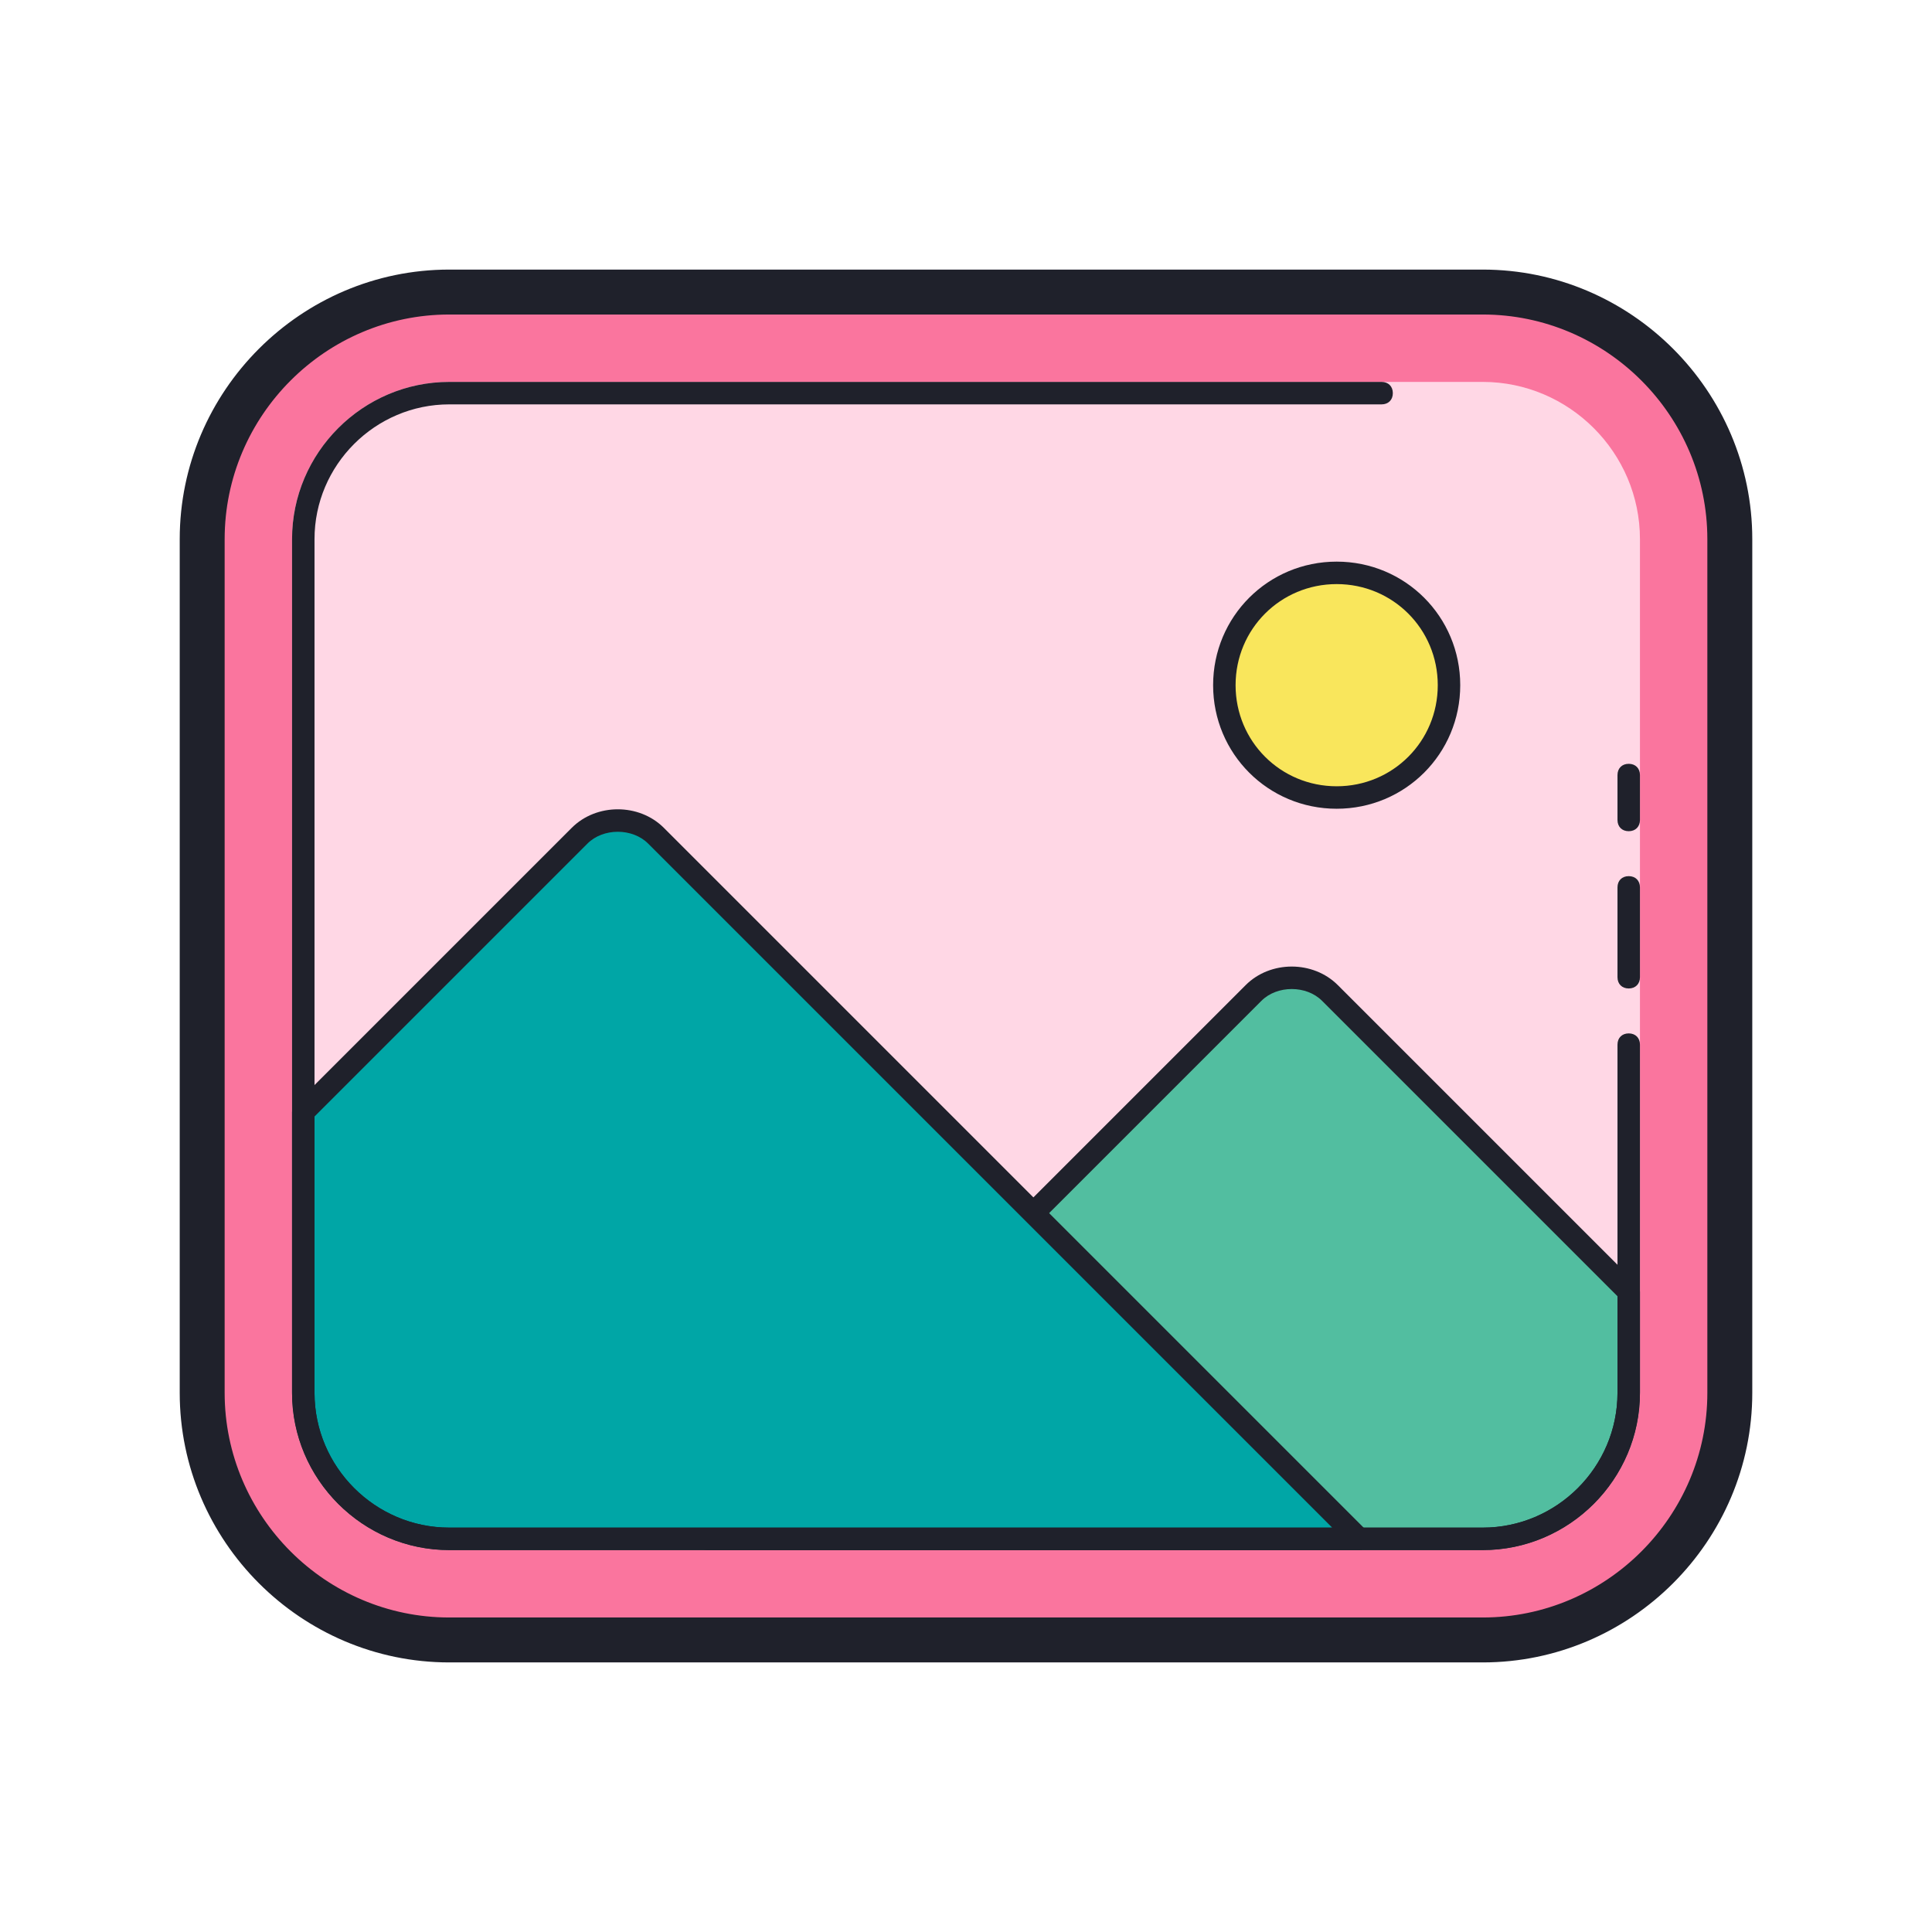 <?xml version="1.0" encoding="utf-8"?>
<!-- Generator: Adobe Illustrator 26.3.1, SVG Export Plug-In . SVG Version: 6.00 Build 0)  -->
<svg version="1.1" id="Layer_1" xmlns="http://www.w3.org/2000/svg" xmlns:xlink="http://www.w3.org/1999/xlink" x="0px" y="0px"
	 viewBox="0 0 172 172" style="enable-background:new 0 0 172 172;" xml:space="preserve">
<style type="text/css">
	.st0{fill:none;}
	.st1{fill:#FA759E;}
	.st2{fill:#FFD7E5;}
	.st3{fill:#1F212B;}
	.st4{fill:#52BEA0;}
	.st5{fill:#00A6A6;}
	.st6{fill:#F9E65C;}
</style>
<path class="st0" d="M0,172V0h172v172H0z"/>
<g>
	<path class="st1" d="M132,146H40c-12.2,0-22-9.9-22-22V48c0-12.2,9.9-22,22-22h92c12.2,0,22,9.9,22,22v76
		C154,136.2,144.2,146,132,146z"/>
	<path class="st2" d="M132,138H40c-7.7,0-14-6.3-14-14V48c0-7.7,6.3-14,14-14h92c7.7,0,14,6.3,14,14v76C146,131.7,139.7,138,132,138
		z"/>
	<path class="st3" d="M132,148H40c-13.2,0-24-10.8-24-24V48c0-13.2,10.8-24,24-24h92c13.2,0,24,10.8,24,24v76
		C156,137.2,145.2,148,132,148z M40,28c-11,0-20,9-20,20v76c0,11,9,20,20,20h92c11,0,20-9,20-20V48c0-11-9-20-20-20L40,28z"/>
	<path class="st4" d="M145,124v-9l-26.6-26.6c-0.9-0.9-2.2-1.4-3.4-1.4s-2.5,0.5-3.4,1.4L63,137h69C139.2,137,145,131.2,145,124
		L145,124z"/>
	<path class="st3" d="M132,138H63c-0.4,0-0.8-0.2-0.9-0.6c-0.2-0.4-0.1-0.8,0.2-1.1l48.6-48.6c2.2-2.2,6-2.2,8.2,0l26.6,26.6
		c0.2,0.2,0.3,0.4,0.3,0.7v9C146,131.7,139.7,138,132,138z M65.4,136H132c6.6,0,12-5.4,12-12v-8.6l-26.3-26.3c-1.4-1.4-4-1.4-5.4,0
		L65.4,136z"/>
	<path class="st5" d="M40,137h81L58.4,74.4C57.5,73.5,56.2,73,55,73c-1.2,0-2.5,0.5-3.4,1.4L27,99v25C27,131.2,32.8,137,40,137
		L40,137z"/>
	<path class="st3" d="M121,138H40c-7.7,0-14-6.3-14-14V99c0-0.3,0.1-0.5,0.3-0.7l24.6-24.6c2.2-2.2,6-2.2,8.2,0l62.6,62.6
		c0.3,0.3,0.4,0.7,0.2,1.1C121.8,137.8,121.4,138,121,138z M28,99.4V124c0,6.6,5.4,12,12,12h78.6L57.7,75.1c-1.4-1.4-4-1.4-5.4,0
		L28,99.4z"/>
	<path class="st3" d="M132,138H40c-7.7,0-14-6.3-14-14V48c0-7.7,6.3-14,14-14h83c0.6,0,1,0.4,1,1s-0.4,1-1,1H40c-6.6,0-12,5.4-12,12
		v76c0,6.6,5.4,12,12,12h92c6.6,0,12-5.4,12-12V93c0-0.6,0.4-1,1-1c0.6,0,1,0.4,1,1v31C146,131.7,139.7,138,132,138z"/>
	<path class="st3" d="M145,74c-0.6,0-1-0.4-1-1v-4c0-0.6,0.4-1,1-1c0.6,0,1,0.4,1,1v4C146,73.6,145.6,74,145,74z"/>
	<path class="st3" d="M145,88c-0.6,0-1-0.4-1-1v-8c0-0.6,0.4-1,1-1c0.6,0,1,0.4,1,1v8C146,87.6,145.6,88,145,88z"/>
	<circle class="st6" cx="119" cy="61" r="10"/>
	<path class="st3" d="M119,72c-6.1,0-11-4.9-11-11s4.9-11,11-11s11,4.9,11,11S125.1,72,119,72z M119,52c-5,0-9,4-9,9s4,9,9,9
		s9-4,9-9S124,52,119,52z"/>
</g>
</svg>
